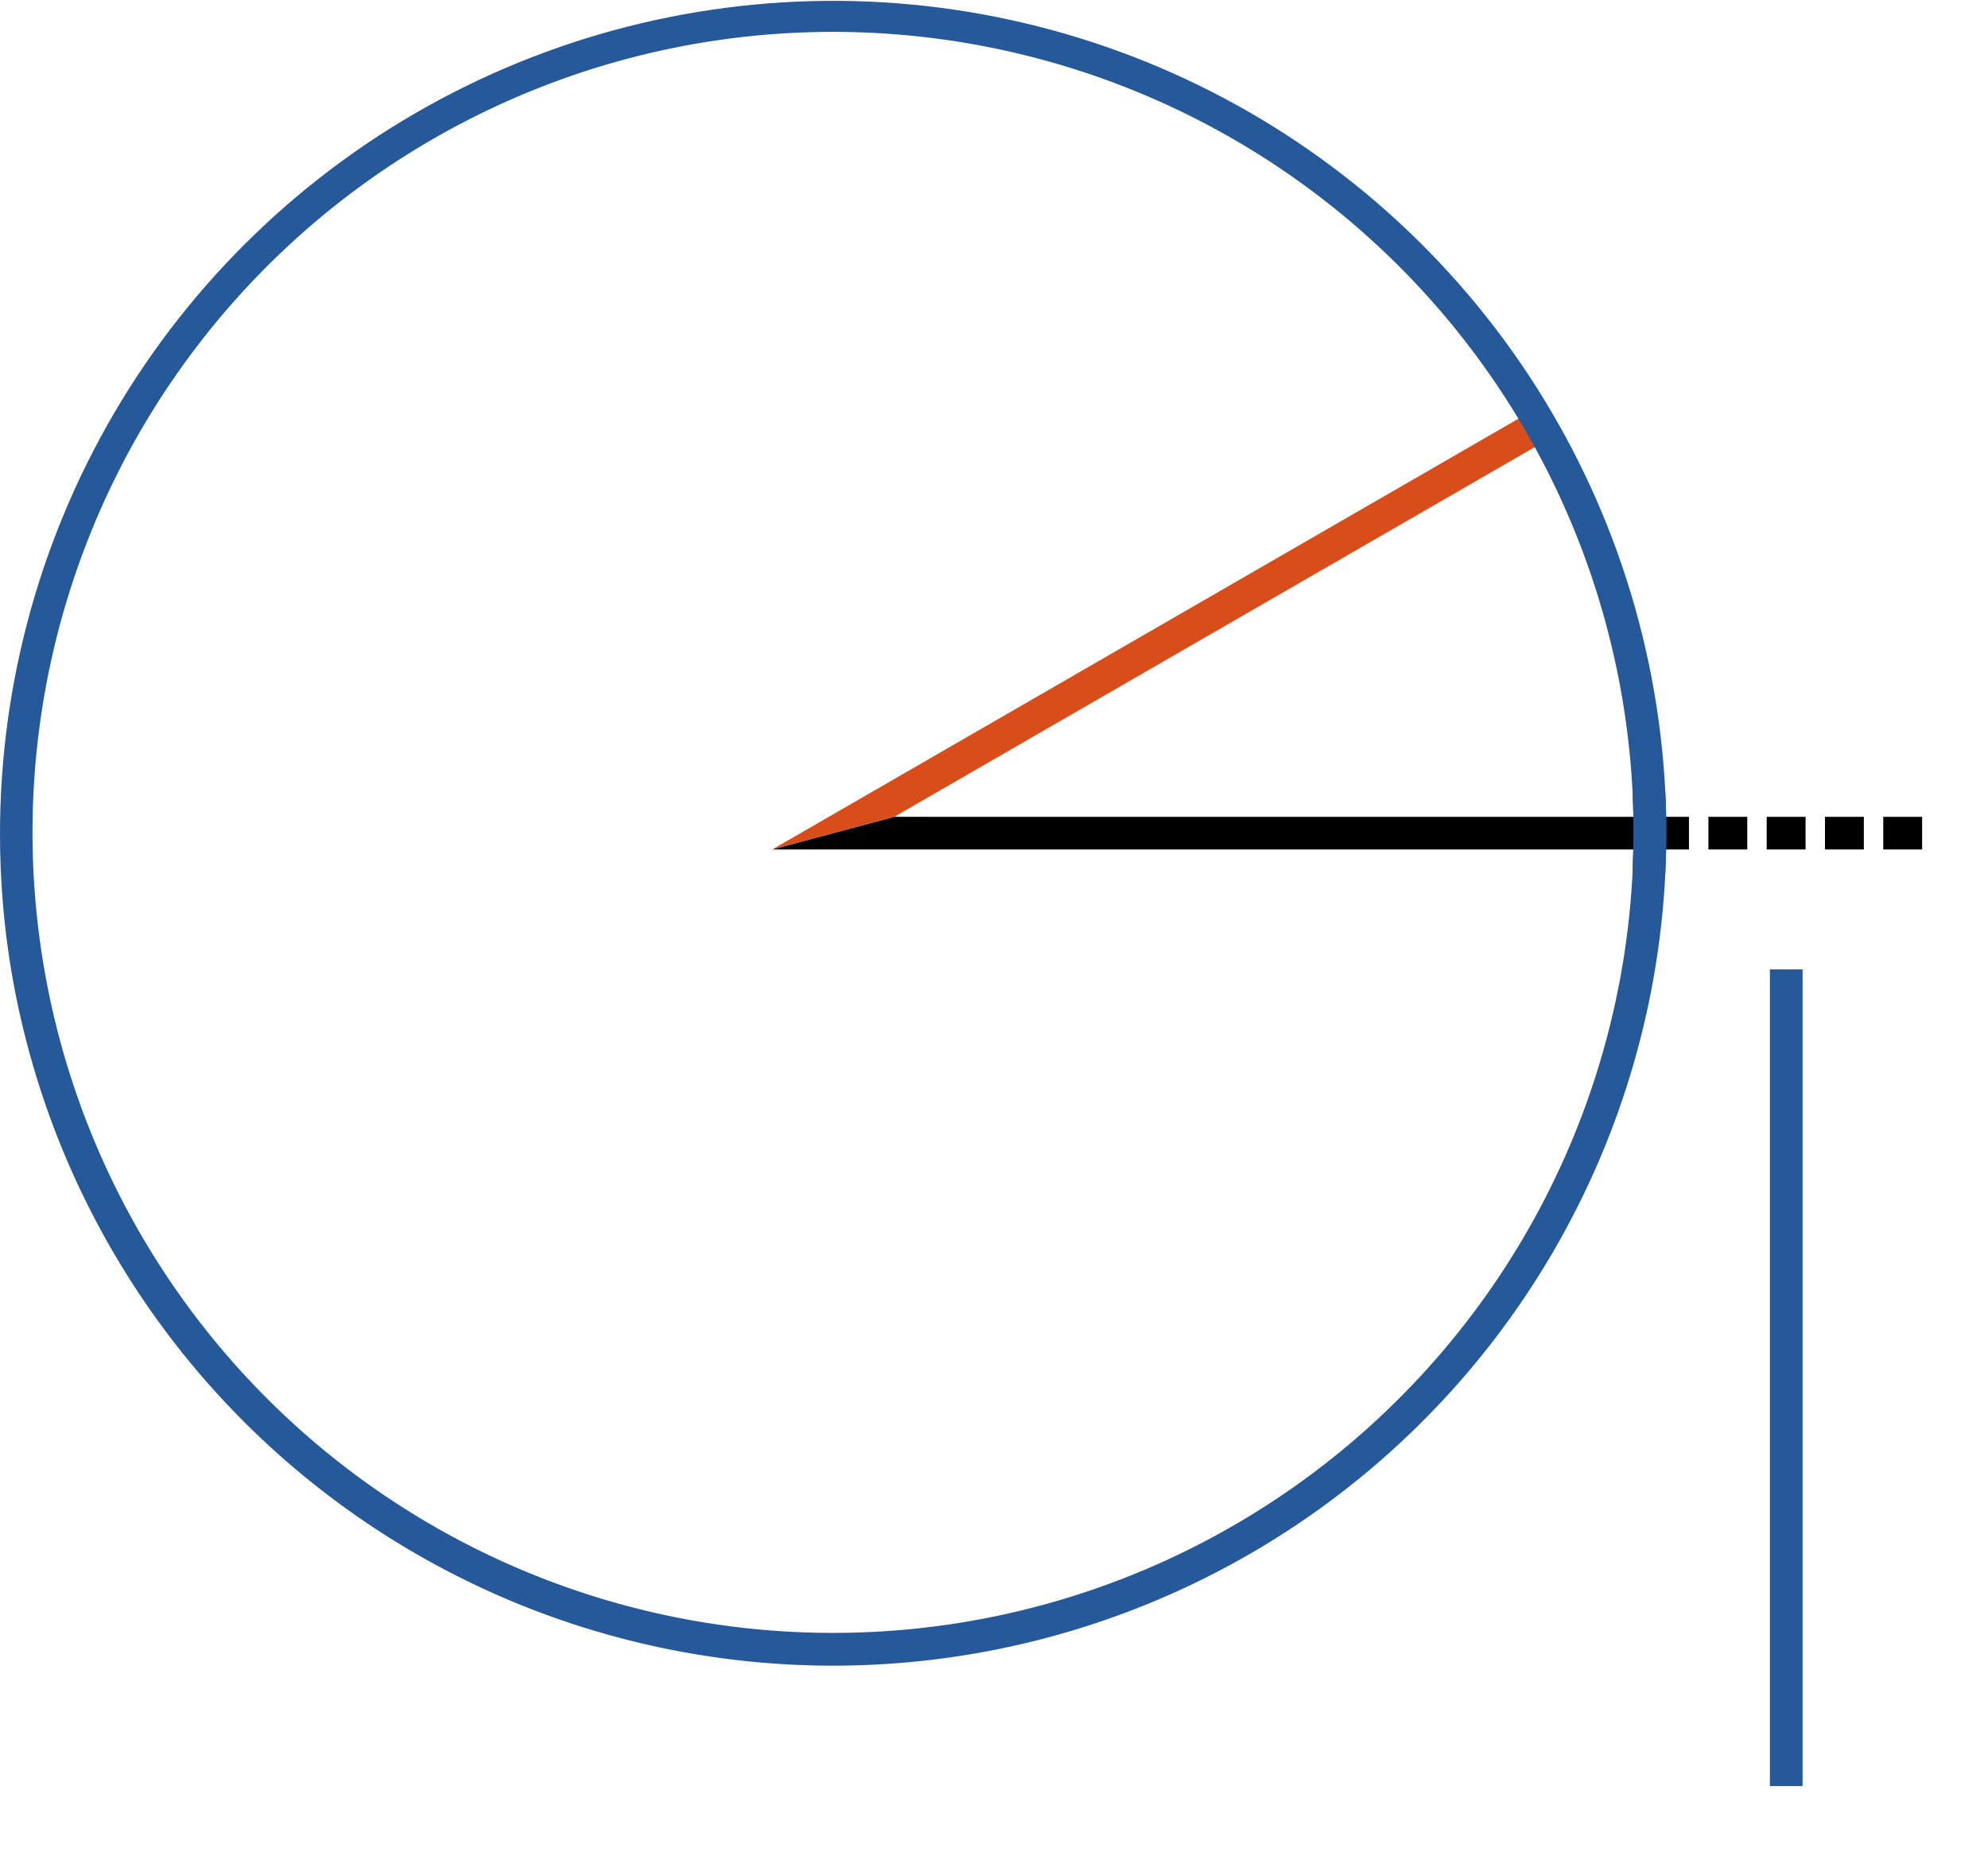 <svg xmlns="http://www.w3.org/2000/svg" xmlns:xlink="http://www.w3.org/1999/xlink" viewBox="0 0 120.73 112.46"><defs><style>.\35 0d2d3c4-454b-459a-931a-0bd840ff5843,.\37 193fd04-0694-4001-8c7a-8b8cbe4568bb,.\38 d96df0c-780c-423f-b091-e0de37eedcb1,.cdf1fff6-436a-4a10-8832-a1031437e1e5,.eb61a085-4fef-45ed-a355-676199349d05,.f71a9115-cf80-4688-9c7c-1d2ea187b828{fill:none;}.ea6e3278-1f31-437e-b0bb-021c54fccd98{clip-path:url(#2daf00e4-c771-46a2-a479-8af71eac3d11);}.\33 edb4142-fea0-4cfa-b4f2-539ce93107d4{clip-path:url(#4d0d8e1d-007e-4d72-a978-22807837cf97);}.cdf1fff6-436a-4a10-8832-a1031437e1e5{stroke:#fff;}.\35 0d2d3c4-454b-459a-931a-0bd840ff5843,.\37 193fd04-0694-4001-8c7a-8b8cbe4568bb,.\38 d96df0c-780c-423f-b091-e0de37eedcb1,.cdf1fff6-436a-4a10-8832-a1031437e1e5,.eb61a085-4fef-45ed-a355-676199349d05{stroke-linejoin:round;stroke-width:1.99px;}.\35 0d2d3c4-454b-459a-931a-0bd840ff5843,.\37 193fd04-0694-4001-8c7a-8b8cbe4568bb{stroke:#000;}.\37 193fd04-0694-4001-8c7a-8b8cbe4568bb{stroke-dasharray:2.36 1.18;}.ae1352e2-a40d-451e-aced-9916d7890427{clip-path:url(#83ae80e1-7423-4c20-aea1-699c2db12337);}.\34 8726b25-b5f3-4901-b579-07d75f99e78b{clip-path:url(#9d22ac3d-1fbe-4e9c-b4b7-6a176dcb0f52);}.\38 d96df0c-780c-423f-b091-e0de37eedcb1{stroke:#d94d1a;}.\37 44ef819-dc42-4114-a5a3-153e399f899e{clip-path:url(#20b53d54-4782-4588-8429-bce4864851de);}.eb61a085-4fef-45ed-a355-676199349d05{stroke:#265999;}.a6918335-64df-4db0-8307-0bed20220c25{clip-path:url(#dd580e59-8a44-4365-815d-c7df9a4009bb);}</style><clipPath id="2daf00e4-c771-46a2-a479-8af71eac3d11" transform="translate(-28.35 -28.35)"><polyline class="f71a9115-cf80-4688-9c7c-1d2ea187b828" points="128.56 79.94 128.56 77.95 145.09 77.95 145.09 79.94 128.56 79.94"/></clipPath><clipPath id="4d0d8e1d-007e-4d72-a978-22807837cf97" transform="translate(-28.35 -28.35)"><rect class="f71a9115-cf80-4688-9c7c-1d2ea187b828" width="166.34" height="165.17"/></clipPath><clipPath id="83ae80e1-7423-4c20-aea1-699c2db12337" transform="translate(-28.35 -28.35)"><polyline class="f71a9115-cf80-4688-9c7c-1d2ea187b828" points="75.23 79.94 82.67 77.95 128.56 77.95 128.56 79.94 75.23 79.94"/></clipPath><clipPath id="9d22ac3d-1fbe-4e9c-b4b7-6a176dcb0f52" transform="translate(-28.35 -28.35)"><polyline class="f71a9115-cf80-4688-9c7c-1d2ea187b828" points="82.67 77.95 75.23 79.94 121.41 53.28 122.41 55.01 82.67 77.95"/></clipPath><clipPath id="20b53d54-4782-4588-8429-bce4864851de" transform="translate(-28.35 -28.35)"><polyline class="f71a9115-cf80-4688-9c7c-1d2ea187b828" points="135.83 87.22 137.82 87.22 137.82 136.82 135.83 136.82 135.83 87.22"/></clipPath><clipPath id="dd580e59-8a44-4365-815d-c7df9a4009bb" transform="translate(-28.35 -28.35)"><path class="f71a9115-cf80-4688-9c7c-1d2ea187b828" d="M129.55,79a50.6,50.6,0,1,0-14.82,35.78A50.6,50.6,0,0,0,129.55,79h0"/></clipPath></defs><title>Asset 3</title><g id="dd22978e-c941-479c-ba88-f6c0899c1cc9" data-name="Layer 2"><g id="08899a12-6dac-47cd-803f-c84029940c69" data-name="Layer 1"><g class="ea6e3278-1f31-437e-b0bb-021c54fccd98"><g class="3edb4142-fea0-4cfa-b4f2-539ce93107d4"><line class="cdf1fff6-436a-4a10-8832-a1031437e1e5" x1="100.21" y1="50.6" x2="116.74" y2="50.6"/><line class="7193fd04-0694-4001-8c7a-8b8cbe4568bb" x1="100.21" y1="50.6" x2="116.74" y2="50.6"/><line class="50d2d3c4-454b-459a-931a-0bd840ff5843" x1="96.22" y1="50.6" x2="100.21" y2="50.6"/><line class="50d2d3c4-454b-459a-931a-0bd840ff5843" x1="116.74" y1="50.6" x2="120.73" y2="50.6"/></g></g><g class="ae1352e2-a40d-451e-aced-9916d7890427"><g class="3edb4142-fea0-4cfa-b4f2-539ce93107d4"><polyline class="50d2d3c4-454b-459a-931a-0bd840ff5843" points="46.62 50.6 50.6 50.6 100.21 50.6 104.19 50.6"/></g></g><g class="48726b25-b5f3-4901-b579-07d75f99e78b"><g class="3edb4142-fea0-4cfa-b4f2-539ce93107d4"><polyline class="8d96df0c-780c-423f-b091-e0de37eedcb1" points="47.15 52.59 50.6 50.6 93.56 25.8 97.01 23.81"/></g></g><g class="744ef819-dc42-4114-a5a3-153e399f899e"><g class="3edb4142-fea0-4cfa-b4f2-539ce93107d4"><polyline class="eb61a085-4fef-45ed-a355-676199349d05" points="108.48 54.88 108.48 58.87 108.48 108.48 108.48 112.46"/></g></g><g class="a6918335-64df-4db0-8307-0bed20220c25"><g class="3edb4142-fea0-4cfa-b4f2-539ce93107d4"><path class="eb61a085-4fef-45ed-a355-676199349d05" d="M128.55,79A49.61,49.61,0,1,0,114,114,49.57,49.57,0,0,0,128.55,79" transform="translate(-28.35 -28.35)"/><path class="eb61a085-4fef-45ed-a355-676199349d05" d="M128.49,81.41c0-.82.06-1.64.06-2.46" transform="translate(-28.35 -28.35)"/><path class="eb61a085-4fef-45ed-a355-676199349d05" d="M128.55,79q0-1.23-.06-2.46" transform="translate(-28.35 -28.35)"/></g></g></g></g></svg>